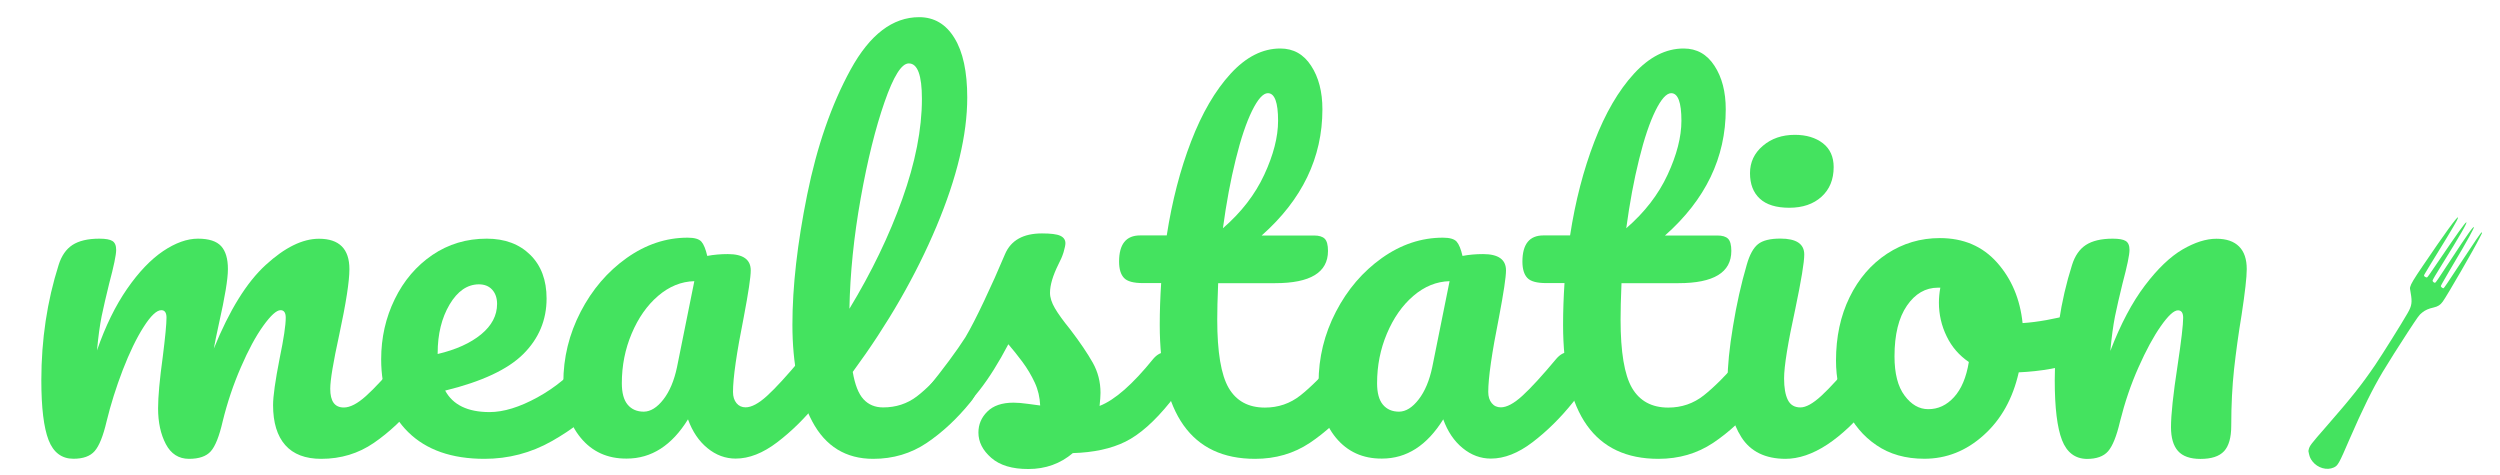 <?xml version="1.0" encoding="utf-8"?>
<!-- Generator: Adobe Illustrator 27.2.0, SVG Export Plug-In . SVG Version: 6.00 Build 0)  -->
<svg version="1.1" id="Layer_1" xmlns="http://www.w3.org/2000/svg" xmlns:xlink="http://www.w3.org/1999/xlink" x="0px" y="0px"
	 viewBox="0 15 300 57"  xml:space="preserve">
<g>
	<path fill="#44e35f" d="M5.83,67.81c-0.58-1.5-0.87-3.89-0.87-7.18c0-4.86,0.69-9.48,2.08-13.85c0.34-1.08,0.89-1.88,1.65-2.38
		c0.77-0.5,1.84-0.76,3.23-0.76c0.75,0,1.27,0.09,1.57,0.28c0.3,0.19,0.45,0.54,0.45,1.07c0,0.6-0.28,1.94-0.84,4.04
		c-0.37,1.5-0.67,2.8-0.9,3.9c-0.22,1.1-0.41,2.48-0.56,4.12c1.01-2.92,2.22-5.38,3.62-7.4c1.4-2.02,2.84-3.52,4.32-4.52
		c1.48-0.99,2.87-1.49,4.18-1.49c1.31,0,2.23,0.3,2.78,0.9c0.54,0.6,0.81,1.51,0.81,2.75c0,1.2-0.36,3.36-1.07,6.51
		c-0.3,1.35-0.5,2.36-0.62,3.03c1.87-4.6,3.94-7.95,6.23-10.04c2.28-2.09,4.41-3.14,6.39-3.14c2.43,0,3.65,1.22,3.65,3.65
		c0,1.46-0.41,4.09-1.23,7.91c-0.71,3.25-1.07,5.4-1.07,6.45c0,1.5,0.54,2.24,1.63,2.24c0.75,0,1.64-0.46,2.66-1.38
		c1.03-0.92,2.4-2.4,4.12-4.46c0.45-0.52,0.95-0.79,1.51-0.79c0.49,0,0.87,0.22,1.15,0.67c0.28,0.45,0.42,1.07,0.42,1.85
		c0,1.5-0.36,2.66-1.07,3.48c-1.61,1.98-3.34,3.61-5.19,4.88c-1.85,1.27-3.95,1.91-6.31,1.91c-1.91,0-3.35-0.55-4.32-1.65
		c-0.97-1.1-1.46-2.7-1.46-4.8c0-1.05,0.26-2.92,0.79-5.61c0.49-2.36,0.73-3.98,0.73-4.88c0-0.6-0.21-0.9-0.62-0.9
		c-0.49,0-1.18,0.63-2.08,1.88S29.8,57,28.91,59.06c-0.9,2.06-1.63,4.23-2.19,6.51c-0.41,1.79-0.89,2.99-1.43,3.59
		c-0.54,0.6-1.41,0.9-2.61,0.9c-1.23,0-2.16-0.59-2.78-1.77c-0.62-1.18-0.93-2.61-0.93-4.29c0-1.42,0.19-3.48,0.56-6.17
		c0.3-2.39,0.45-3.96,0.45-4.71c0-0.6-0.21-0.9-0.62-0.9c-0.56,0-1.27,0.67-2.13,2.02c-0.86,1.35-1.69,3.07-2.5,5.16
		c-0.8,2.09-1.45,4.15-1.94,6.17c-0.41,1.76-0.89,2.94-1.43,3.56c-0.54,0.62-1.39,0.92-2.55,0.92C7.41,70.05,6.41,69.3,5.83,67.81z"
		/>
	<path fill="#44e35f" d="M72.74,57.94c0.28,0.45,0.42,1.07,0.42,1.85c0,1.5-0.36,2.66-1.07,3.48c-1.38,1.68-3.34,3.23-5.86,4.66
		s-5.23,2.13-8.1,2.13c-3.93,0-6.97-1.07-9.14-3.2c-2.17-2.13-3.25-5.05-3.25-8.75c0-2.58,0.54-4.98,1.63-7.21
		c1.08-2.22,2.59-3.99,4.51-5.3c1.93-1.31,4.1-1.96,6.53-1.96c2.17,0,3.91,0.65,5.22,1.94c1.31,1.29,1.96,3.04,1.96,5.24
		c0,2.58-0.93,4.8-2.78,6.65c-1.85,1.85-4.98,3.32-9.39,4.4c0.93,1.72,2.71,2.58,5.33,2.58c1.68,0,3.6-0.59,5.75-1.77
		c2.15-1.18,4.01-2.72,5.58-4.63c0.45-0.52,0.95-0.79,1.51-0.79C72.07,57.26,72.46,57.49,72.74,57.94z M53.95,51.54
		c-0.95,1.61-1.43,3.55-1.43,5.83v0.11c2.21-0.52,3.94-1.31,5.22-2.36c1.27-1.05,1.91-2.26,1.91-3.65c0-0.71-0.2-1.28-0.59-1.71
		c-0.39-0.43-0.93-0.64-1.6-0.64C56.07,49.13,54.9,49.94,53.95,51.54z"/>
	<path fill="#44e35f" d="M69.68,67.53c-1.38-1.68-2.08-3.89-2.08-6.62c0-2.99,0.69-5.82,2.08-8.5c1.38-2.67,3.23-4.82,5.52-6.45
		c2.3-1.63,4.74-2.44,7.32-2.44c0.82,0,1.37,0.16,1.65,0.48c0.28,0.32,0.51,0.89,0.7,1.71c0.79-0.15,1.61-0.22,2.47-0.22
		c1.83,0,2.75,0.65,2.75,1.96c0,0.79-0.28,2.66-0.84,5.61c-0.86,4.3-1.29,7.29-1.29,8.97c0,0.56,0.14,1.01,0.42,1.35
		c0.28,0.34,0.65,0.5,1.09,0.5c0.71,0,1.57-0.46,2.58-1.38c1.01-0.92,2.37-2.4,4.09-4.46c0.45-0.52,0.95-0.79,1.51-0.79
		c0.49,0,0.87,0.22,1.15,0.67c0.28,0.45,0.42,1.07,0.42,1.85c0,1.5-0.36,2.66-1.07,3.48c-1.53,1.91-3.16,3.51-4.88,4.82
		c-1.72,1.31-3.38,1.96-4.99,1.96c-1.23,0-2.37-0.42-3.39-1.26c-1.03-0.84-1.8-1.99-2.33-3.45c-1.94,3.14-4.39,4.71-7.35,4.71
		C72.91,70.05,71.06,69.21,69.68,67.53z M79.61,62.93c0.75-0.97,1.29-2.26,1.63-3.87l2.08-10.32c-1.57,0.04-3.02,0.63-4.35,1.77
		c-1.33,1.14-2.38,2.65-3.17,4.52c-0.79,1.87-1.18,3.85-1.18,5.95c0,1.16,0.23,2.02,0.7,2.58c0.47,0.56,1.11,0.84,1.94,0.84
		C78.07,64.39,78.86,63.9,79.61,62.93z"/>
	<path fill="#44e35f" d="M117.1,57.94c0.28,0.45,0.42,1.07,0.42,1.85c0,1.5-0.36,2.66-1.07,3.48c-1.61,1.98-3.36,3.61-5.24,4.88
		c-1.89,1.27-4.03,1.91-6.42,1.91c-3.29,0-5.73-1.5-7.32-4.49c-1.59-2.99-2.38-6.86-2.38-11.61c0-4.56,0.59-9.76,1.77-15.59
		c1.18-5.83,2.92-10.84,5.22-15.03c2.3-4.19,5.04-6.28,8.22-6.28c1.79,0,3.21,0.83,4.23,2.5c1.03,1.66,1.54,4.05,1.54,7.15
		c0,4.45-1.23,9.61-3.7,15.48c-2.47,5.87-5.81,11.69-10.04,17.44c0.26,1.53,0.69,2.63,1.29,3.28c0.6,0.65,1.38,0.98,2.36,0.98
		c1.53,0,2.88-0.44,4.04-1.32c1.16-0.88,2.64-2.38,4.43-4.51c0.45-0.52,0.95-0.79,1.51-0.79C116.44,57.26,116.82,57.49,117.1,57.94z
		 M106.14,27.26c-1.08,3.1-2.04,6.95-2.86,11.55c-0.82,4.6-1.27,9.01-1.35,13.24c2.65-4.37,4.77-8.76,6.34-13.15
		c1.57-4.39,2.36-8.4,2.36-12.03c0-2.84-0.52-4.26-1.57-4.26C108.19,22.6,107.22,24.15,106.14,27.26z"/>
	<path fill="#44e35f" d="M118.95,69.94c-1.03-0.9-1.54-1.91-1.54-3.03c0-0.97,0.35-1.81,1.07-2.52c0.71-0.71,1.76-1.07,3.14-1.07
		c0.49,0,1.06,0.05,1.71,0.14c0.65,0.09,1.15,0.16,1.49,0.2c-0.04-0.97-0.25-1.89-0.65-2.75s-0.89-1.69-1.49-2.5
		c-0.6-0.8-1.16-1.5-1.68-2.1c-1.16,2.21-2.31,4.04-3.45,5.5c-1.14,1.46-2.38,2.84-3.73,4.15c-0.67,0.67-1.38,1.01-2.13,1.01
		c-0.6,0-1.08-0.21-1.46-0.64c-0.37-0.43-0.56-0.96-0.56-1.6c0-0.75,0.26-1.44,0.79-2.08l0.73-0.9c2.06-2.54,3.61-4.64,4.66-6.28
		c0.64-1.08,1.38-2.53,2.24-4.35c0.86-1.81,1.7-3.69,2.52-5.64c0.71-1.65,2.19-2.47,4.43-2.47c1.05,0,1.78,0.09,2.19,0.28
		c0.41,0.19,0.62,0.49,0.62,0.9c0,0.22-0.08,0.58-0.22,1.07c-0.15,0.49-0.36,0.97-0.62,1.46c-0.67,1.35-1.01,2.49-1.01,3.42
		c0,0.56,0.2,1.18,0.59,1.85s1,1.51,1.82,2.52c1.2,1.57,2.1,2.91,2.72,4.01c0.62,1.1,0.93,2.31,0.93,3.62c0,0.37-0.04,0.9-0.11,1.57
		c1.83-0.71,3.98-2.6,6.45-5.66c0.45-0.52,0.95-0.79,1.51-0.79c0.49,0,0.87,0.22,1.15,0.67c0.28,0.45,0.42,1.07,0.42,1.85
		c0,1.42-0.36,2.58-1.07,3.48c-1.87,2.32-3.66,3.9-5.36,4.74c-1.7,0.84-3.81,1.3-6.31,1.37c-1.5,1.27-3.27,1.91-5.33,1.91
		C121.47,71.29,119.98,70.84,118.95,69.94z"/>
	<path fill="#44e35f" d="M163.09,57.94c0.28,0.45,0.42,1.07,0.42,1.85c0,1.5-0.36,2.66-1.07,3.48c-1.61,1.98-3.37,3.61-5.27,4.88
		c-1.91,1.27-4.09,1.91-6.56,1.91c-7.63,0-11.44-5.37-11.44-16.1c0-1.64,0.06-3.31,0.17-4.99h-2.19c-1.12,0-1.88-0.2-2.27-0.62
		c-0.39-0.41-0.59-1.07-0.59-1.96c0-2.09,0.84-3.14,2.52-3.14h3.2c0.64-4.11,1.61-7.87,2.92-11.27c1.31-3.4,2.89-6.11,4.74-8.13
		c1.85-2.02,3.84-3.03,5.97-3.03c1.57,0,2.8,0.69,3.7,2.08c0.9,1.38,1.35,3.12,1.35,5.22c0,5.8-2.43,10.84-7.29,15.14h6.28
		c0.6,0,1.03,0.13,1.29,0.39c0.26,0.26,0.39,0.75,0.39,1.46c0,2.58-2.11,3.87-6.34,3.87h-6.84c-0.08,1.87-0.11,3.33-0.11,4.38
		c0,3.89,0.46,6.62,1.37,8.19c0.92,1.57,2.36,2.36,4.35,2.36c1.61,0,3.03-0.49,4.26-1.46c1.23-0.97,2.69-2.43,4.38-4.37
		c0.45-0.52,0.95-0.79,1.51-0.79C162.43,57.26,162.81,57.49,163.09,57.94z M150.25,28.29c-0.69,1.4-1.35,3.35-1.96,5.83
		c-0.62,2.49-1.13,5.24-1.54,8.27c2.21-1.91,3.86-4.05,4.96-6.42c1.1-2.37,1.66-4.53,1.66-6.48c0-2.21-0.41-3.31-1.23-3.31
		C151.57,26.19,150.94,26.89,150.25,28.29z"/>
	<path fill="#44e35f" d="M160.31,67.53c-1.38-1.68-2.08-3.89-2.08-6.62c0-2.99,0.69-5.82,2.08-8.5c1.38-2.67,3.23-4.82,5.52-6.45
		c2.3-1.63,4.74-2.44,7.32-2.44c0.82,0,1.37,0.16,1.65,0.48c0.28,0.32,0.51,0.89,0.7,1.71c0.79-0.15,1.61-0.22,2.47-0.22
		c1.83,0,2.75,0.65,2.75,1.96c0,0.79-0.28,2.66-0.84,5.61c-0.86,4.3-1.29,7.29-1.29,8.97c0,0.56,0.14,1.01,0.42,1.35
		c0.28,0.34,0.64,0.5,1.09,0.5c0.71,0,1.57-0.46,2.58-1.38c1.01-0.92,2.37-2.4,4.09-4.46c0.45-0.52,0.95-0.79,1.51-0.79
		c0.49,0,0.87,0.22,1.15,0.67c0.28,0.45,0.42,1.07,0.42,1.85c0,1.5-0.36,2.66-1.07,3.48c-1.53,1.91-3.16,3.51-4.88,4.82
		c-1.72,1.31-3.38,1.96-4.99,1.96c-1.23,0-2.37-0.42-3.39-1.26c-1.03-0.84-1.8-1.99-2.33-3.45c-1.95,3.14-4.39,4.71-7.35,4.71
		C163.55,70.05,161.7,69.21,160.31,67.53z M170.24,62.93c0.75-0.97,1.29-2.26,1.63-3.87l2.08-10.32c-1.57,0.04-3.02,0.63-4.35,1.77
		c-1.33,1.14-2.38,2.65-3.17,4.52c-0.79,1.87-1.18,3.85-1.18,5.95c0,1.16,0.23,2.02,0.7,2.58c0.47,0.56,1.11,0.84,1.94,0.84
		C168.71,64.39,169.49,63.9,170.24,62.93z"/>
	<path fill="#44e35f" d="M211.49,57.94c0.28,0.45,0.42,1.07,0.42,1.85c0,1.5-0.36,2.66-1.07,3.48c-1.61,1.98-3.37,3.61-5.27,4.88
		c-1.91,1.27-4.09,1.91-6.56,1.91c-7.63,0-11.44-5.37-11.44-16.1c0-1.64,0.06-3.31,0.17-4.99h-2.19c-1.12,0-1.88-0.2-2.27-0.62
		c-0.39-0.41-0.59-1.07-0.59-1.96c0-2.09,0.84-3.14,2.52-3.14h3.2c0.63-4.11,1.61-7.87,2.92-11.27c1.31-3.4,2.89-6.11,4.74-8.13
		c1.85-2.02,3.84-3.03,5.97-3.03c1.57,0,2.8,0.69,3.7,2.08c0.9,1.38,1.35,3.12,1.35,5.22c0,5.8-2.43,10.84-7.29,15.14h6.28
		c0.6,0,1.03,0.13,1.29,0.39c0.26,0.26,0.39,0.75,0.39,1.46c0,2.58-2.11,3.87-6.34,3.87h-6.84c-0.08,1.87-0.11,3.33-0.11,4.38
		c0,3.89,0.46,6.62,1.37,8.19c0.92,1.57,2.37,2.36,4.35,2.36c1.61,0,3.03-0.49,4.26-1.46c1.23-0.97,2.69-2.43,4.38-4.37
		c0.45-0.52,0.95-0.79,1.51-0.79C210.83,57.26,211.21,57.49,211.49,57.94z M198.65,28.29c-0.69,1.4-1.35,3.35-1.96,5.83
		c-0.62,2.49-1.13,5.24-1.54,8.27c2.21-1.91,3.86-4.05,4.96-6.42c1.1-2.37,1.66-4.53,1.66-6.48c0-2.21-0.41-3.31-1.23-3.31
		C199.97,26.19,199.34,26.89,198.65,28.29z"/>
	<path fill="#44e35f" d="M208.97,67.47c-1.1-1.72-1.66-4-1.66-6.84c0-1.68,0.21-3.84,0.65-6.48c0.43-2.64,0.98-5.09,1.65-7.38
		c0.34-1.2,0.79-2.02,1.35-2.47c0.56-0.45,1.46-0.67,2.69-0.67c1.91,0,2.86,0.64,2.86,1.91c0,0.94-0.36,3.1-1.07,6.51
		c-0.9,4.11-1.35,6.9-1.35,8.36c0,1.12,0.15,1.98,0.45,2.58c0.3,0.6,0.8,0.9,1.51,0.9c0.67,0,1.51-0.47,2.52-1.4
		c1.01-0.93,2.36-2.41,4.04-4.43c0.45-0.52,0.95-0.79,1.51-0.79c0.49,0,0.87,0.22,1.15,0.67c0.28,0.45,0.42,1.07,0.42,1.85
		c0,1.5-0.36,2.66-1.07,3.48c-3.7,4.52-7.16,6.79-10.38,6.79C211.84,70.05,210.07,69.19,208.97,67.47z M211.18,38.84
		c-0.79-0.73-1.18-1.75-1.18-3.06c0-1.31,0.51-2.4,1.54-3.28c1.03-0.88,2.31-1.32,3.84-1.32c1.38,0,2.5,0.34,3.37,1.01
		c0.86,0.67,1.29,1.63,1.29,2.86c0,1.5-0.49,2.68-1.46,3.56c-0.97,0.88-2.26,1.32-3.87,1.32C213.15,39.93,211.97,39.57,211.18,38.84
		z"/>
	<path fill="#44e35f" d="M250.89,53.28c0.26,0.49,0.39,1.1,0.39,1.85c0,1.79-0.54,2.86-1.63,3.2c-2.24,0.79-4.71,1.23-7.4,1.35
		c-0.71,3.14-2.11,5.66-4.21,7.54c-2.09,1.89-4.47,2.83-7.12,2.83c-2.24,0-4.16-0.54-5.75-1.63c-1.59-1.08-2.79-2.52-3.62-4.32
		c-0.82-1.79-1.23-3.74-1.23-5.83c0-2.84,0.54-5.37,1.63-7.6c1.08-2.22,2.58-3.96,4.49-5.22c1.91-1.25,4.02-1.88,6.34-1.88
		c2.84,0,5.13,0.98,6.87,2.94c1.74,1.96,2.76,4.38,3.06,7.26c1.76-0.11,3.85-0.49,6.28-1.12c0.3-0.07,0.56-0.11,0.79-0.11
		C250.26,52.55,250.63,52.8,250.89,53.28z M234.49,62.65c0.88-0.97,1.47-2.37,1.77-4.21c-1.16-0.79-2.05-1.81-2.66-3.08
		c-0.62-1.27-0.93-2.62-0.93-4.04c0-0.6,0.06-1.2,0.17-1.8h-0.28c-1.5,0-2.74,0.72-3.73,2.16c-0.99,1.44-1.49,3.47-1.49,6.08
		c0,2.06,0.4,3.63,1.21,4.71c0.8,1.08,1.75,1.63,2.83,1.63C232.57,64.11,233.61,63.62,234.49,62.65z"/>
	<path fill="#44e35f" d="M247.44,67.81c-0.58-1.5-0.87-3.89-0.87-7.18c0-4.86,0.69-9.48,2.08-13.85c0.34-1.08,0.89-1.88,1.65-2.38
		c0.77-0.5,1.84-0.76,3.22-0.76c0.75,0,1.27,0.09,1.57,0.28c0.3,0.19,0.45,0.54,0.45,1.07c0,0.6-0.28,1.94-0.84,4.04
		c-0.37,1.5-0.67,2.81-0.9,3.93c-0.22,1.12-0.41,2.51-0.56,4.15c1.23-3.21,2.62-5.83,4.15-7.85c1.53-2.02,3.04-3.46,4.51-4.32
		c1.48-0.86,2.83-1.29,4.07-1.29c1.2,0,2.1,0.31,2.72,0.93c0.62,0.62,0.92,1.52,0.92,2.72c0,0.97-0.21,2.8-0.62,5.5
		c-0.38,2.28-0.67,4.44-0.9,6.48c-0.22,2.04-0.34,4.31-0.34,6.81c0,1.42-0.29,2.44-0.87,3.06c-0.58,0.62-1.52,0.92-2.83,0.92
		c-1.23,0-2.13-0.32-2.69-0.95s-0.84-1.59-0.84-2.86c0-1.5,0.26-3.96,0.79-7.4c0.45-2.99,0.67-4.9,0.67-5.72
		c0-0.6-0.21-0.9-0.62-0.9c-0.49,0-1.17,0.63-2.05,1.88c-0.88,1.25-1.78,2.91-2.69,4.96c-0.92,2.06-1.65,4.23-2.22,6.51
		c-0.41,1.76-0.89,2.94-1.43,3.56c-0.54,0.62-1.39,0.92-2.55,0.92C249.02,70.05,248.02,69.3,247.44,67.81z"/>
</g>
<g>
	<path fill="#44e35f" d="M297.8,42.89c-0.1,0.02-0.78,1.02-2.53,3.68c-1.59,2.42-1.99,3.01-2.05,3.02c-0.09,0.02-0.3-0.14-0.32-0.25
		c-0.01-0.05,0.2-0.42,1-1.79c1.63-2.75,1.91-3.24,2.39-4.11c0.33-0.6,0.59-1.12,0.58-1.17c-0.04-0.19-0.74,0.8-2.85,4.02
		c-1.36,2.08-1.73,2.62-1.8,2.64c-0.12,0.03-0.33-0.15-0.31-0.27c0.02-0.1,0.42-0.79,1.13-1.92c2.16-3.47,3.1-5.1,2.91-5.06
		c-0.14,0.03-1.18,1.49-3.01,4.19c-1.41,2.08-1.64,2.41-1.7,2.42c-0.07,0.02-0.26-0.07-0.32-0.14c-0.05-0.06-0.05-0.07,0-0.2
		c0.03-0.07,0.33-0.57,0.66-1.1c1.3-2.08,3-4.91,3.22-5.34c0.12-0.23,0.18-0.41,0.16-0.43c-0.12-0.08-1.58,1.92-4.2,5.79
		c-1.13,1.66-1.45,2.2-1.54,2.57c-0.04,0.16-0.03,0.19,0.06,0.7c0.2,1.13,0.14,1.56-0.37,2.44c-0.7,1.23-3.09,5.04-3.87,6.19
		c-1.64,2.41-2.89,3.98-5.85,7.37c-1.94,2.22-2.04,2.35-2.15,2.83c-0.04,0.16-0.04,0.19,0.04,0.5c0.09,0.4,0.18,0.58,0.41,0.89
		c0.62,0.8,1.73,1.12,2.56,0.74c0.5-0.23,0.61-0.41,1.93-3.48c1.53-3.52,2.71-5.92,3.95-8c0.55-0.92,2.07-3.34,2.98-4.72
		c1.35-2.05,1.37-2.09,1.76-2.4c0.36-0.29,0.77-0.47,1.36-0.6c0.52-0.12,0.81-0.3,1.11-0.72c0.5-0.69,3.82-6.42,4.43-7.67
		C297.85,43,297.9,42.87,297.8,42.89L297.8,42.89z"/>
</g>
</svg>
